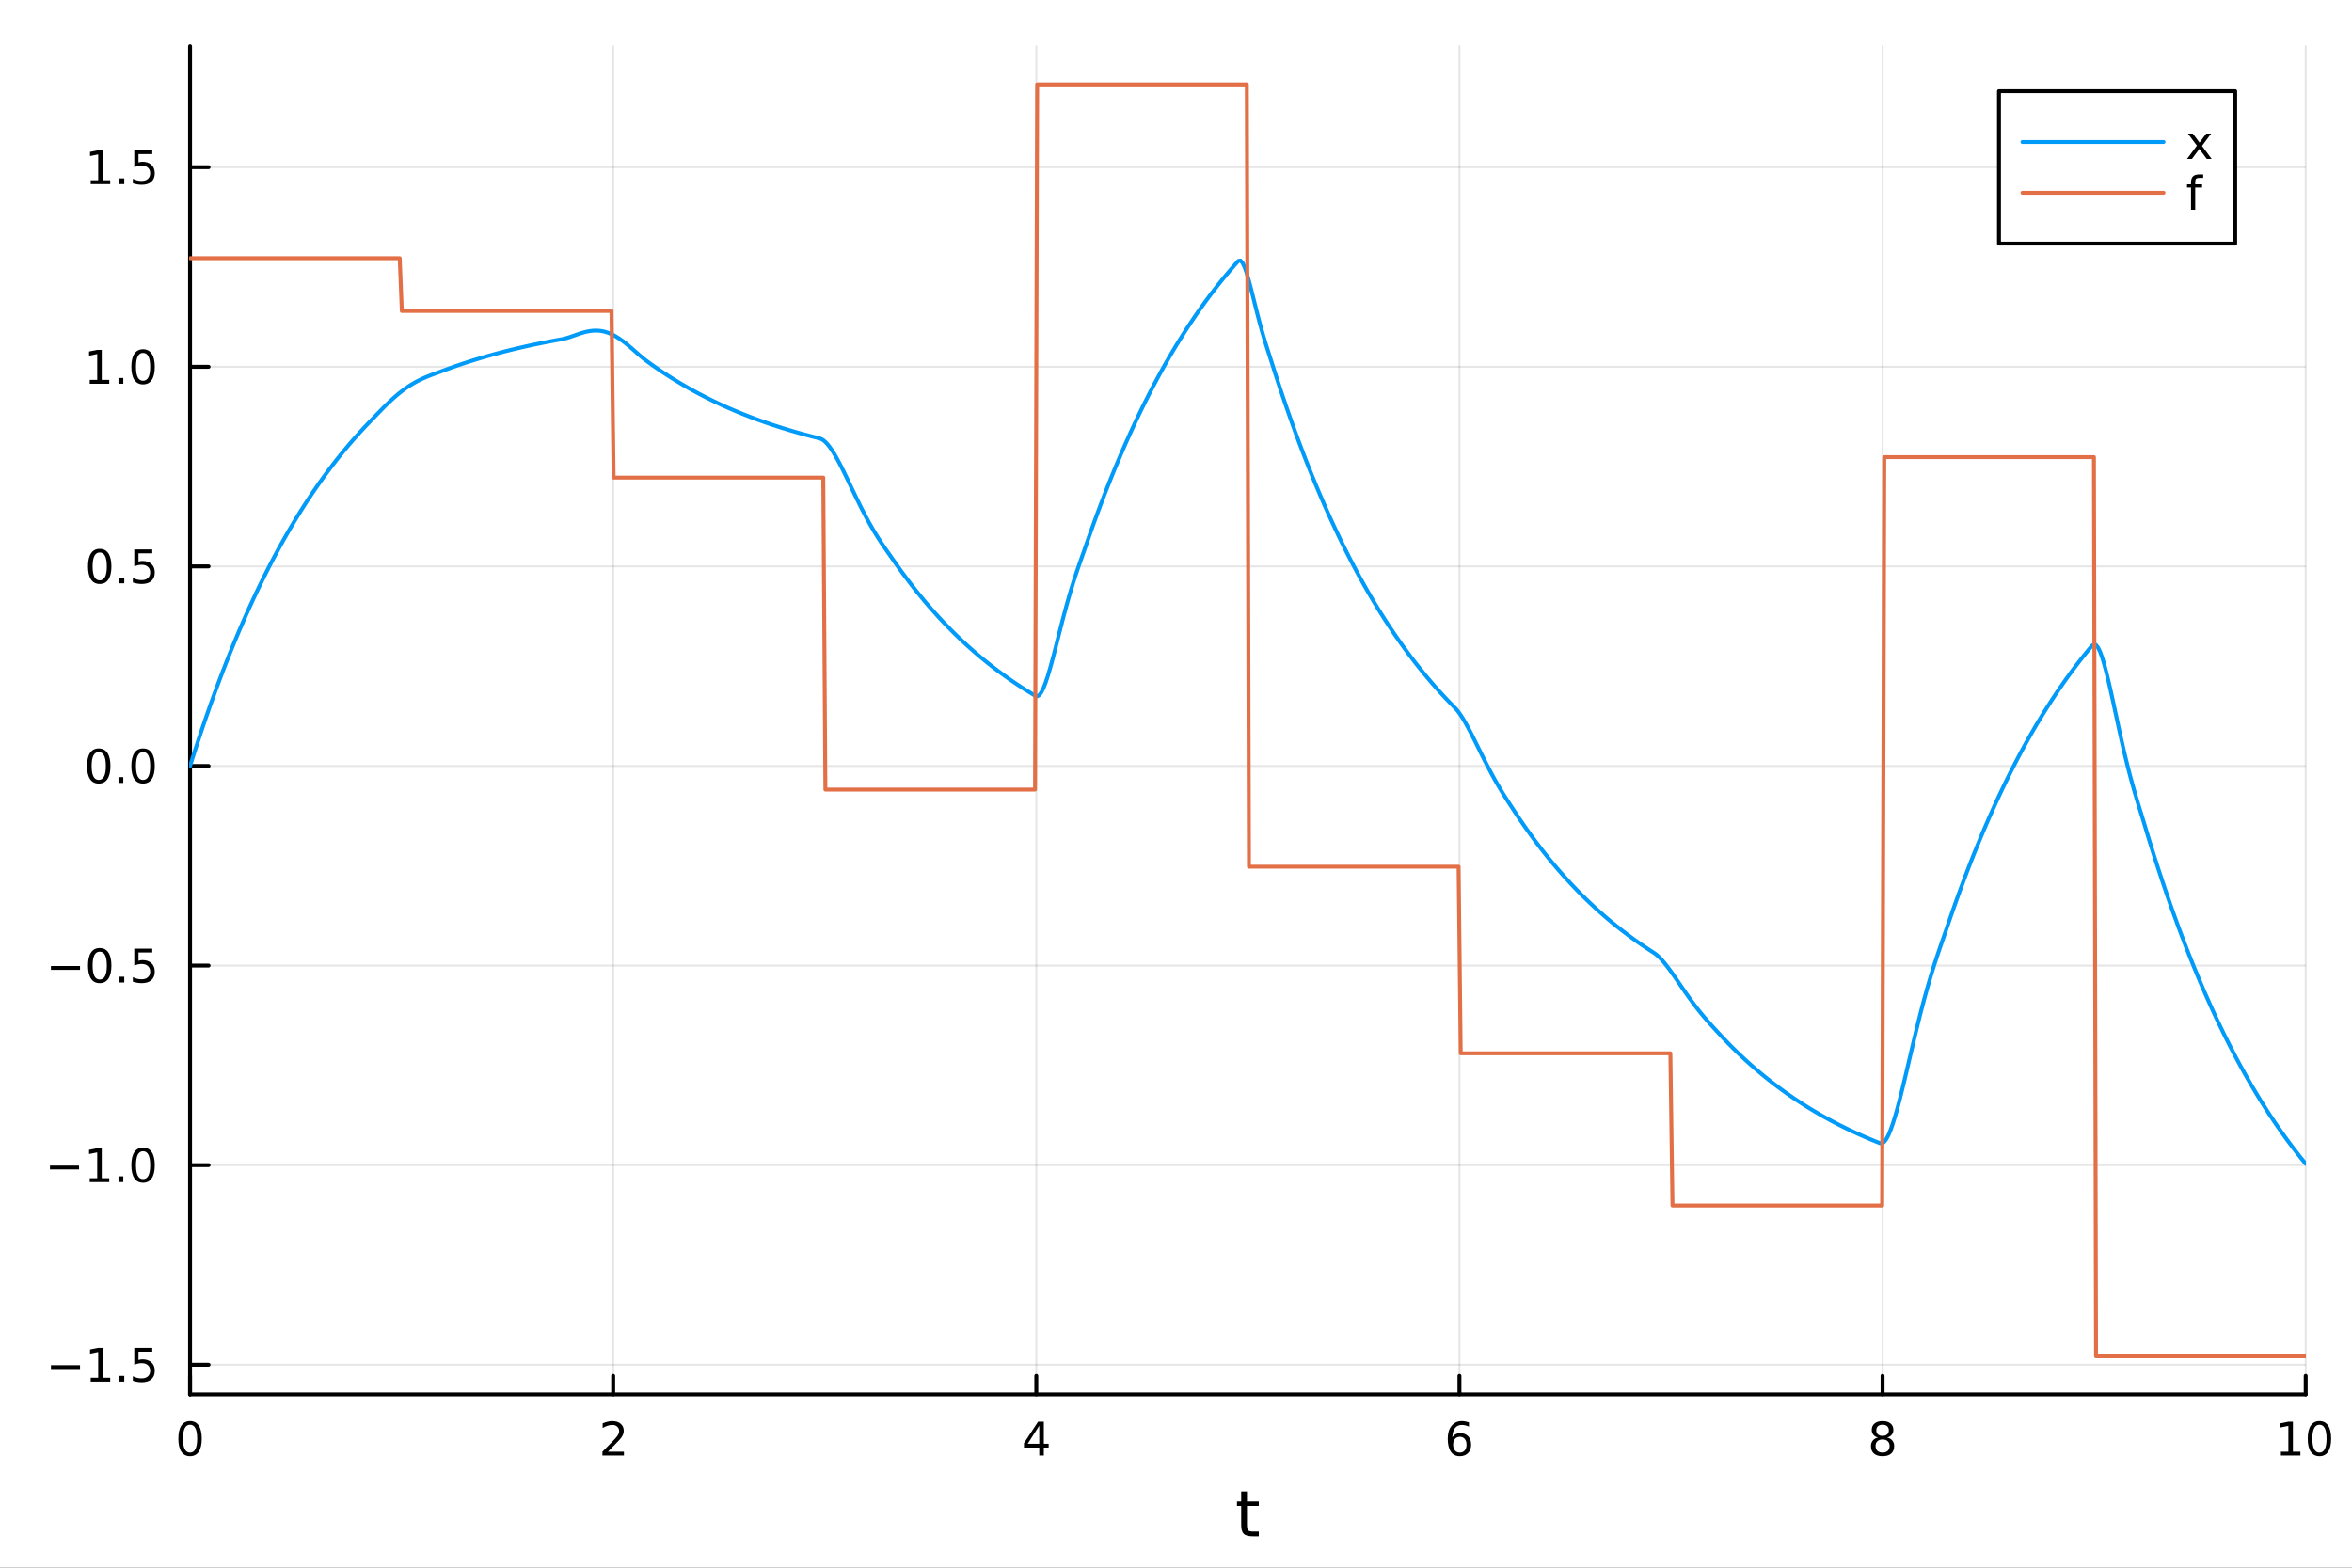 <?xml version="1.0" encoding="utf-8"?>
<svg xmlns="http://www.w3.org/2000/svg" xmlns:xlink="http://www.w3.org/1999/xlink" width="600" height="400" viewBox="0 0 2400 1600">
<rect x="0" y="0" width="2400" height="1600" fill="#333333" stroke="none"/>
<defs>
  <clipPath id="clip340">
    <rect x="0" y="0" width="2400" height="1600"/>
  </clipPath>
</defs>
<path clip-path="url(#clip340)" d="M0 1600 L2400 1600 L2400 0 L0 0  Z" fill="#ffffff" fill-rule="evenodd" fill-opacity="1"/>
<defs>
  <clipPath id="clip341">
    <rect x="480" y="0" width="1681" height="1600"/>
  </clipPath>
</defs>
<path clip-path="url(#clip340)" d="M193.936 1423.18 L2352.76 1423.18 L2352.76 47.244 L193.936 47.244  Z" fill="#ffffff" fill-rule="evenodd" fill-opacity="1"/>
<defs>
  <clipPath id="clip342">
    <rect x="193" y="47" width="2160" height="1377"/>
  </clipPath>
</defs>
<polyline clip-path="url(#clip342)" style="stroke:#000000; stroke-linecap:round; stroke-linejoin:round; stroke-width:2; stroke-opacity:0.1; fill:none" points="193.936,1423.18 193.936,47.244 "/>
<polyline clip-path="url(#clip342)" style="stroke:#000000; stroke-linecap:round; stroke-linejoin:round; stroke-width:2; stroke-opacity:0.1; fill:none" points="625.7,1423.18 625.7,47.244 "/>
<polyline clip-path="url(#clip342)" style="stroke:#000000; stroke-linecap:round; stroke-linejoin:round; stroke-width:2; stroke-opacity:0.1; fill:none" points="1057.46,1423.18 1057.46,47.244 "/>
<polyline clip-path="url(#clip342)" style="stroke:#000000; stroke-linecap:round; stroke-linejoin:round; stroke-width:2; stroke-opacity:0.1; fill:none" points="1489.23,1423.18 1489.23,47.244 "/>
<polyline clip-path="url(#clip342)" style="stroke:#000000; stroke-linecap:round; stroke-linejoin:round; stroke-width:2; stroke-opacity:0.1; fill:none" points="1920.99,1423.18 1920.99,47.244 "/>
<polyline clip-path="url(#clip342)" style="stroke:#000000; stroke-linecap:round; stroke-linejoin:round; stroke-width:2; stroke-opacity:0.1; fill:none" points="2352.76,1423.18 2352.76,47.244 "/>
<polyline clip-path="url(#clip342)" style="stroke:#000000; stroke-linecap:round; stroke-linejoin:round; stroke-width:2; stroke-opacity:0.1; fill:none" points="193.936,1392.87 2352.76,1392.87 "/>
<polyline clip-path="url(#clip342)" style="stroke:#000000; stroke-linecap:round; stroke-linejoin:round; stroke-width:2; stroke-opacity:0.1; fill:none" points="193.936,1189.17 2352.76,1189.17 "/>
<polyline clip-path="url(#clip342)" style="stroke:#000000; stroke-linecap:round; stroke-linejoin:round; stroke-width:2; stroke-opacity:0.1; fill:none" points="193.936,985.468 2352.76,985.468 "/>
<polyline clip-path="url(#clip342)" style="stroke:#000000; stroke-linecap:round; stroke-linejoin:round; stroke-width:2; stroke-opacity:0.1; fill:none" points="193.936,781.769 2352.76,781.769 "/>
<polyline clip-path="url(#clip342)" style="stroke:#000000; stroke-linecap:round; stroke-linejoin:round; stroke-width:2; stroke-opacity:0.1; fill:none" points="193.936,578.07 2352.76,578.07 "/>
<polyline clip-path="url(#clip342)" style="stroke:#000000; stroke-linecap:round; stroke-linejoin:round; stroke-width:2; stroke-opacity:0.1; fill:none" points="193.936,374.371 2352.76,374.371 "/>
<polyline clip-path="url(#clip342)" style="stroke:#000000; stroke-linecap:round; stroke-linejoin:round; stroke-width:2; stroke-opacity:0.1; fill:none" points="193.936,170.672 2352.76,170.672 "/>
<polyline clip-path="url(#clip340)" style="stroke:#000000; stroke-linecap:round; stroke-linejoin:round; stroke-width:4; stroke-opacity:1; fill:none" points="193.936,1423.18 2352.76,1423.18 "/>
<polyline clip-path="url(#clip340)" style="stroke:#000000; stroke-linecap:round; stroke-linejoin:round; stroke-width:4; stroke-opacity:1; fill:none" points="193.936,1423.18 193.936,1404.28 "/>
<polyline clip-path="url(#clip340)" style="stroke:#000000; stroke-linecap:round; stroke-linejoin:round; stroke-width:4; stroke-opacity:1; fill:none" points="625.7,1423.18 625.7,1404.28 "/>
<polyline clip-path="url(#clip340)" style="stroke:#000000; stroke-linecap:round; stroke-linejoin:round; stroke-width:4; stroke-opacity:1; fill:none" points="1057.46,1423.18 1057.46,1404.28 "/>
<polyline clip-path="url(#clip340)" style="stroke:#000000; stroke-linecap:round; stroke-linejoin:round; stroke-width:4; stroke-opacity:1; fill:none" points="1489.23,1423.18 1489.23,1404.28 "/>
<polyline clip-path="url(#clip340)" style="stroke:#000000; stroke-linecap:round; stroke-linejoin:round; stroke-width:4; stroke-opacity:1; fill:none" points="1920.99,1423.18 1920.99,1404.28 "/>
<polyline clip-path="url(#clip340)" style="stroke:#000000; stroke-linecap:round; stroke-linejoin:round; stroke-width:4; stroke-opacity:1; fill:none" points="2352.76,1423.18 2352.76,1404.28 "/>
<path clip-path="url(#clip340)" d="M193.936 1454.1 Q190.325 1454.1 188.496 1457.66 Q186.691 1461.2 186.691 1468.33 Q186.691 1475.44 188.496 1479.01 Q190.325 1482.55 193.936 1482.55 Q197.57 1482.55 199.376 1479.01 Q201.204 1475.44 201.204 1468.33 Q201.204 1461.2 199.376 1457.66 Q197.57 1454.1 193.936 1454.1 M193.936 1450.39 Q199.746 1450.39 202.802 1455 Q205.88 1459.58 205.88 1468.33 Q205.88 1477.06 202.802 1481.67 Q199.746 1486.25 193.936 1486.25 Q188.126 1486.25 185.047 1481.67 Q181.992 1477.06 181.992 1468.33 Q181.992 1459.58 185.047 1455 Q188.126 1450.39 193.936 1450.39 Z" fill="#000000" fill-rule="nonzero" fill-opacity="1" /><path clip-path="url(#clip340)" d="M620.353 1481.64 L636.672 1481.64 L636.672 1485.58 L614.728 1485.58 L614.728 1481.64 Q617.39 1478.89 621.973 1474.26 Q626.58 1469.61 627.76 1468.27 Q630.006 1465.74 630.885 1464.01 Q631.788 1462.25 631.788 1460.56 Q631.788 1457.8 629.843 1456.07 Q627.922 1454.33 624.82 1454.33 Q622.621 1454.33 620.168 1455.09 Q617.737 1455.86 614.959 1457.41 L614.959 1452.69 Q617.783 1451.55 620.237 1450.97 Q622.691 1450.39 624.728 1450.39 Q630.098 1450.39 633.293 1453.08 Q636.487 1455.77 636.487 1460.26 Q636.487 1462.39 635.677 1464.31 Q634.89 1466.2 632.783 1468.8 Q632.205 1469.47 629.103 1472.69 Q626.001 1475.88 620.353 1481.64 Z" fill="#000000" fill-rule="nonzero" fill-opacity="1" /><path clip-path="url(#clip340)" d="M1060.47 1455.09 L1048.67 1473.54 L1060.47 1473.54 L1060.47 1455.09 M1059.25 1451.02 L1065.13 1451.02 L1065.13 1473.54 L1070.06 1473.54 L1070.06 1477.43 L1065.13 1477.43 L1065.13 1485.58 L1060.47 1485.58 L1060.47 1477.43 L1044.87 1477.43 L1044.87 1472.92 L1059.25 1451.02 Z" fill="#000000" fill-rule="nonzero" fill-opacity="1" /><path clip-path="url(#clip340)" d="M1489.63 1466.44 Q1486.48 1466.44 1484.63 1468.59 Q1482.8 1470.74 1482.8 1474.49 Q1482.8 1478.22 1484.63 1480.39 Q1486.48 1482.55 1489.63 1482.55 Q1492.78 1482.55 1494.61 1480.39 Q1496.46 1478.22 1496.46 1474.49 Q1496.46 1470.74 1494.61 1468.59 Q1492.78 1466.44 1489.63 1466.44 M1498.92 1451.78 L1498.92 1456.04 Q1497.16 1455.21 1495.35 1454.77 Q1493.57 1454.33 1491.81 1454.33 Q1487.18 1454.33 1484.73 1457.45 Q1482.3 1460.58 1481.95 1466.9 Q1483.31 1464.89 1485.37 1463.82 Q1487.43 1462.73 1489.91 1462.73 Q1495.12 1462.73 1498.13 1465.9 Q1501.16 1469.05 1501.16 1474.49 Q1501.16 1479.82 1498.01 1483.03 Q1494.86 1486.25 1489.63 1486.25 Q1483.64 1486.25 1480.47 1481.67 Q1477.3 1477.06 1477.3 1468.33 Q1477.3 1460.14 1481.18 1455.28 Q1485.07 1450.39 1491.62 1450.39 Q1493.38 1450.39 1495.17 1450.74 Q1496.97 1451.09 1498.92 1451.78 Z" fill="#000000" fill-rule="nonzero" fill-opacity="1" /><path clip-path="url(#clip340)" d="M1920.99 1469.17 Q1917.66 1469.17 1915.74 1470.95 Q1913.84 1472.73 1913.84 1475.86 Q1913.84 1478.98 1915.74 1480.77 Q1917.66 1482.55 1920.99 1482.55 Q1924.33 1482.55 1926.25 1480.77 Q1928.17 1478.96 1928.17 1475.86 Q1928.17 1472.73 1926.25 1470.95 Q1924.35 1469.17 1920.99 1469.17 M1916.32 1467.18 Q1913.31 1466.44 1911.62 1464.38 Q1909.95 1462.32 1909.95 1459.35 Q1909.95 1455.21 1912.89 1452.8 Q1915.85 1450.39 1920.99 1450.39 Q1926.15 1450.39 1929.09 1452.8 Q1932.03 1455.21 1932.03 1459.35 Q1932.03 1462.32 1930.34 1464.38 Q1928.68 1466.44 1925.69 1467.18 Q1929.07 1467.96 1930.95 1470.26 Q1932.84 1472.55 1932.84 1475.86 Q1932.84 1480.88 1929.77 1483.57 Q1926.71 1486.25 1920.99 1486.25 Q1915.27 1486.25 1912.2 1483.57 Q1909.14 1480.88 1909.14 1475.86 Q1909.14 1472.55 1911.04 1470.26 Q1912.94 1467.96 1916.32 1467.18 M1914.6 1459.79 Q1914.6 1462.48 1916.27 1463.98 Q1917.96 1465.49 1920.99 1465.49 Q1924 1465.49 1925.69 1463.98 Q1927.4 1462.48 1927.4 1459.79 Q1927.4 1457.11 1925.69 1455.6 Q1924 1454.1 1920.99 1454.1 Q1917.96 1454.1 1916.27 1455.6 Q1914.6 1457.11 1914.6 1459.79 Z" fill="#000000" fill-rule="nonzero" fill-opacity="1" /><path clip-path="url(#clip340)" d="M2327.44 1481.64 L2335.08 1481.64 L2335.08 1455.28 L2326.77 1456.95 L2326.77 1452.69 L2335.04 1451.02 L2339.71 1451.02 L2339.71 1481.64 L2347.35 1481.64 L2347.35 1485.58 L2327.44 1485.58 L2327.44 1481.64 Z" fill="#000000" fill-rule="nonzero" fill-opacity="1" /><path clip-path="url(#clip340)" d="M2366.8 1454.1 Q2363.18 1454.1 2361.36 1457.66 Q2359.55 1461.2 2359.55 1468.33 Q2359.55 1475.44 2361.36 1479.01 Q2363.18 1482.55 2366.8 1482.55 Q2370.43 1482.55 2372.23 1479.01 Q2374.06 1475.44 2374.06 1468.33 Q2374.06 1461.2 2372.23 1457.66 Q2370.43 1454.1 2366.8 1454.1 M2366.8 1450.39 Q2372.61 1450.39 2375.66 1455 Q2378.74 1459.58 2378.74 1468.33 Q2378.74 1477.06 2375.66 1481.67 Q2372.61 1486.25 2366.8 1486.25 Q2360.99 1486.25 2357.91 1481.67 Q2354.85 1477.06 2354.85 1468.33 Q2354.85 1459.58 2357.91 1455 Q2360.99 1450.39 2366.8 1450.39 Z" fill="#000000" fill-rule="nonzero" fill-opacity="1" /><path clip-path="url(#clip340)" d="M1272.41 1522.27 L1272.41 1532.4 L1284.47 1532.4 L1284.47 1536.95 L1272.41 1536.95 L1272.41 1556.3 Q1272.41 1560.66 1273.58 1561.9 Q1274.79 1563.14 1278.45 1563.14 L1284.47 1563.14 L1284.47 1568.04 L1278.45 1568.04 Q1271.67 1568.04 1269.1 1565.53 Q1266.52 1562.98 1266.52 1556.3 L1266.52 1536.95 L1262.22 1536.95 L1262.22 1532.4 L1266.52 1532.4 L1266.52 1522.27 L1272.41 1522.27 Z" fill="#000000" fill-rule="nonzero" fill-opacity="1" /><polyline clip-path="url(#clip340)" style="stroke:#000000; stroke-linecap:round; stroke-linejoin:round; stroke-width:4; stroke-opacity:1; fill:none" points="193.936,1423.18 193.936,47.244 "/>
<polyline clip-path="url(#clip340)" style="stroke:#000000; stroke-linecap:round; stroke-linejoin:round; stroke-width:4; stroke-opacity:1; fill:none" points="193.936,1392.87 212.834,1392.87 "/>
<polyline clip-path="url(#clip340)" style="stroke:#000000; stroke-linecap:round; stroke-linejoin:round; stroke-width:4; stroke-opacity:1; fill:none" points="193.936,1189.17 212.834,1189.17 "/>
<polyline clip-path="url(#clip340)" style="stroke:#000000; stroke-linecap:round; stroke-linejoin:round; stroke-width:4; stroke-opacity:1; fill:none" points="193.936,985.468 212.834,985.468 "/>
<polyline clip-path="url(#clip340)" style="stroke:#000000; stroke-linecap:round; stroke-linejoin:round; stroke-width:4; stroke-opacity:1; fill:none" points="193.936,781.769 212.834,781.769 "/>
<polyline clip-path="url(#clip340)" style="stroke:#000000; stroke-linecap:round; stroke-linejoin:round; stroke-width:4; stroke-opacity:1; fill:none" points="193.936,578.07 212.834,578.07 "/>
<polyline clip-path="url(#clip340)" style="stroke:#000000; stroke-linecap:round; stroke-linejoin:round; stroke-width:4; stroke-opacity:1; fill:none" points="193.936,374.371 212.834,374.371 "/>
<polyline clip-path="url(#clip340)" style="stroke:#000000; stroke-linecap:round; stroke-linejoin:round; stroke-width:4; stroke-opacity:1; fill:none" points="193.936,170.672 212.834,170.672 "/>
<path clip-path="url(#clip340)" d="M51.987 1393.32 L81.663 1393.32 L81.663 1397.25 L51.987 1397.25 L51.987 1393.32 Z" fill="#000000" fill-rule="nonzero" fill-opacity="1" /><path clip-path="url(#clip340)" d="M92.566 1406.21 L100.205 1406.21 L100.205 1379.84 L91.895 1381.51 L91.895 1377.25 L100.159 1375.59 L104.834 1375.59 L104.834 1406.21 L112.473 1406.21 L112.473 1410.15 L92.566 1410.15 L92.566 1406.21 Z" fill="#000000" fill-rule="nonzero" fill-opacity="1" /><path clip-path="url(#clip340)" d="M121.918 1404.27 L126.802 1404.27 L126.802 1410.15 L121.918 1410.15 L121.918 1404.27 Z" fill="#000000" fill-rule="nonzero" fill-opacity="1" /><path clip-path="url(#clip340)" d="M137.033 1375.59 L155.39 1375.59 L155.39 1379.52 L141.316 1379.52 L141.316 1387.99 Q142.334 1387.65 143.353 1387.48 Q144.371 1387.3 145.39 1387.3 Q151.177 1387.3 154.556 1390.47 Q157.936 1393.64 157.936 1399.06 Q157.936 1404.64 154.464 1407.74 Q150.992 1410.82 144.672 1410.82 Q142.496 1410.82 140.228 1410.45 Q137.982 1410.08 135.575 1409.34 L135.575 1404.64 Q137.658 1405.77 139.881 1406.33 Q142.103 1406.88 144.58 1406.88 Q148.584 1406.88 150.922 1404.78 Q153.26 1402.67 153.26 1399.06 Q153.26 1395.45 150.922 1393.34 Q148.584 1391.23 144.58 1391.23 Q142.705 1391.23 140.83 1391.65 Q138.978 1392.07 137.033 1392.95 L137.033 1375.59 Z" fill="#000000" fill-rule="nonzero" fill-opacity="1" /><path clip-path="url(#clip340)" d="M50.992 1189.62 L80.668 1189.62 L80.668 1193.55 L50.992 1193.55 L50.992 1189.62 Z" fill="#000000" fill-rule="nonzero" fill-opacity="1" /><path clip-path="url(#clip340)" d="M91.571 1202.51 L99.21 1202.51 L99.21 1176.15 L90.899 1177.81 L90.899 1173.55 L99.163 1171.89 L103.839 1171.89 L103.839 1202.51 L111.478 1202.51 L111.478 1206.45 L91.571 1206.45 L91.571 1202.51 Z" fill="#000000" fill-rule="nonzero" fill-opacity="1" /><path clip-path="url(#clip340)" d="M120.922 1200.57 L125.807 1200.57 L125.807 1206.45 L120.922 1206.45 L120.922 1200.57 Z" fill="#000000" fill-rule="nonzero" fill-opacity="1" /><path clip-path="url(#clip340)" d="M145.992 1174.97 Q142.381 1174.97 140.552 1178.53 Q138.746 1182.07 138.746 1189.2 Q138.746 1196.31 140.552 1199.87 Q142.381 1203.41 145.992 1203.41 Q149.626 1203.41 151.431 1199.87 Q153.26 1196.31 153.26 1189.2 Q153.26 1182.07 151.431 1178.53 Q149.626 1174.97 145.992 1174.97 M145.992 1171.26 Q151.802 1171.26 154.857 1175.87 Q157.936 1180.45 157.936 1189.2 Q157.936 1197.93 154.857 1202.53 Q151.802 1207.12 145.992 1207.12 Q140.181 1207.12 137.103 1202.53 Q134.047 1197.93 134.047 1189.2 Q134.047 1180.45 137.103 1175.87 Q140.181 1171.26 145.992 1171.26 Z" fill="#000000" fill-rule="nonzero" fill-opacity="1" /><path clip-path="url(#clip340)" d="M51.987 985.919 L81.663 985.919 L81.663 989.854 L51.987 989.854 L51.987 985.919 Z" fill="#000000" fill-rule="nonzero" fill-opacity="1" /><path clip-path="url(#clip340)" d="M101.756 971.267 Q98.145 971.267 96.316 974.831 Q94.51 978.373 94.51 985.503 Q94.51 992.609 96.316 996.174 Q98.145 999.716 101.756 999.716 Q105.39 999.716 107.196 996.174 Q109.024 992.609 109.024 985.503 Q109.024 978.373 107.196 974.831 Q105.39 971.267 101.756 971.267 M101.756 967.563 Q107.566 967.563 110.621 972.169 Q113.7 976.753 113.7 985.503 Q113.7 994.229 110.621 998.836 Q107.566 1003.42 101.756 1003.42 Q95.946 1003.42 92.867 998.836 Q89.811 994.229 89.811 985.503 Q89.811 976.753 92.867 972.169 Q95.946 967.563 101.756 967.563 Z" fill="#000000" fill-rule="nonzero" fill-opacity="1" /><path clip-path="url(#clip340)" d="M121.918 996.868 L126.802 996.868 L126.802 1002.75 L121.918 1002.75 L121.918 996.868 Z" fill="#000000" fill-rule="nonzero" fill-opacity="1" /><path clip-path="url(#clip340)" d="M137.033 968.188 L155.39 968.188 L155.39 972.123 L141.316 972.123 L141.316 980.595 Q142.334 980.248 143.353 980.086 Q144.371 979.901 145.39 979.901 Q151.177 979.901 154.556 983.072 Q157.936 986.243 157.936 991.66 Q157.936 997.239 154.464 1000.34 Q150.992 1003.42 144.672 1003.42 Q142.496 1003.42 140.228 1003.05 Q137.982 1002.68 135.575 1001.94 L135.575 997.239 Q137.658 998.373 139.881 998.929 Q142.103 999.484 144.58 999.484 Q148.584 999.484 150.922 997.378 Q153.26 995.271 153.26 991.66 Q153.26 988.049 150.922 985.942 Q148.584 983.836 144.58 983.836 Q142.705 983.836 140.83 984.253 Q138.978 984.669 137.033 985.549 L137.033 968.188 Z" fill="#000000" fill-rule="nonzero" fill-opacity="1" /><path clip-path="url(#clip340)" d="M100.76 767.568 Q97.149 767.568 95.321 771.133 Q93.515 774.674 93.515 781.804 Q93.515 788.91 95.321 792.475 Q97.149 796.017 100.76 796.017 Q104.395 796.017 106.2 792.475 Q108.029 788.91 108.029 781.804 Q108.029 774.674 106.2 771.133 Q104.395 767.568 100.76 767.568 M100.76 763.864 Q106.571 763.864 109.626 768.47 Q112.705 773.054 112.705 781.804 Q112.705 790.531 109.626 795.137 Q106.571 799.72 100.76 799.72 Q94.95 799.72 91.871 795.137 Q88.816 790.531 88.816 781.804 Q88.816 773.054 91.871 768.47 Q94.95 763.864 100.76 763.864 Z" fill="#000000" fill-rule="nonzero" fill-opacity="1" /><path clip-path="url(#clip340)" d="M120.922 793.169 L125.807 793.169 L125.807 799.049 L120.922 799.049 L120.922 793.169 Z" fill="#000000" fill-rule="nonzero" fill-opacity="1" /><path clip-path="url(#clip340)" d="M145.992 767.568 Q142.381 767.568 140.552 771.133 Q138.746 774.674 138.746 781.804 Q138.746 788.91 140.552 792.475 Q142.381 796.017 145.992 796.017 Q149.626 796.017 151.431 792.475 Q153.26 788.91 153.26 781.804 Q153.26 774.674 151.431 771.133 Q149.626 767.568 145.992 767.568 M145.992 763.864 Q151.802 763.864 154.857 768.47 Q157.936 773.054 157.936 781.804 Q157.936 790.531 154.857 795.137 Q151.802 799.72 145.992 799.72 Q140.181 799.72 137.103 795.137 Q134.047 790.531 134.047 781.804 Q134.047 773.054 137.103 768.47 Q140.181 763.864 145.992 763.864 Z" fill="#000000" fill-rule="nonzero" fill-opacity="1" /><path clip-path="url(#clip340)" d="M101.756 563.869 Q98.145 563.869 96.316 567.434 Q94.51 570.975 94.51 578.105 Q94.51 585.211 96.316 588.776 Q98.145 592.318 101.756 592.318 Q105.39 592.318 107.196 588.776 Q109.024 585.211 109.024 578.105 Q109.024 570.975 107.196 567.434 Q105.39 563.869 101.756 563.869 M101.756 560.165 Q107.566 560.165 110.621 564.772 Q113.7 569.355 113.7 578.105 Q113.7 586.832 110.621 591.438 Q107.566 596.021 101.756 596.021 Q95.946 596.021 92.867 591.438 Q89.811 586.832 89.811 578.105 Q89.811 569.355 92.867 564.772 Q95.946 560.165 101.756 560.165 Z" fill="#000000" fill-rule="nonzero" fill-opacity="1" /><path clip-path="url(#clip340)" d="M121.918 589.471 L126.802 589.471 L126.802 595.35 L121.918 595.35 L121.918 589.471 Z" fill="#000000" fill-rule="nonzero" fill-opacity="1" /><path clip-path="url(#clip340)" d="M137.033 560.79 L155.39 560.79 L155.39 564.725 L141.316 564.725 L141.316 573.197 Q142.334 572.85 143.353 572.688 Q144.371 572.503 145.39 572.503 Q151.177 572.503 154.556 575.674 Q157.936 578.846 157.936 584.262 Q157.936 589.841 154.464 592.943 Q150.992 596.021 144.672 596.021 Q142.496 596.021 140.228 595.651 Q137.982 595.281 135.575 594.54 L135.575 589.841 Q137.658 590.975 139.881 591.531 Q142.103 592.086 144.58 592.086 Q148.584 592.086 150.922 589.98 Q153.26 587.873 153.26 584.262 Q153.26 580.651 150.922 578.545 Q148.584 576.438 144.58 576.438 Q142.705 576.438 140.83 576.855 Q138.978 577.272 137.033 578.151 L137.033 560.79 Z" fill="#000000" fill-rule="nonzero" fill-opacity="1" /><path clip-path="url(#clip340)" d="M91.571 387.716 L99.21 387.716 L99.21 361.35 L90.899 363.017 L90.899 358.758 L99.163 357.091 L103.839 357.091 L103.839 387.716 L111.478 387.716 L111.478 391.651 L91.571 391.651 L91.571 387.716 Z" fill="#000000" fill-rule="nonzero" fill-opacity="1" /><path clip-path="url(#clip340)" d="M120.922 385.772 L125.807 385.772 L125.807 391.651 L120.922 391.651 L120.922 385.772 Z" fill="#000000" fill-rule="nonzero" fill-opacity="1" /><path clip-path="url(#clip340)" d="M145.992 360.17 Q142.381 360.17 140.552 363.735 Q138.746 367.276 138.746 374.406 Q138.746 381.512 140.552 385.077 Q142.381 388.619 145.992 388.619 Q149.626 388.619 151.431 385.077 Q153.26 381.512 153.26 374.406 Q153.26 367.276 151.431 363.735 Q149.626 360.17 145.992 360.17 M145.992 356.466 Q151.802 356.466 154.857 361.073 Q157.936 365.656 157.936 374.406 Q157.936 383.133 154.857 387.739 Q151.802 392.323 145.992 392.323 Q140.181 392.323 137.103 387.739 Q134.047 383.133 134.047 374.406 Q134.047 365.656 137.103 361.073 Q140.181 356.466 145.992 356.466 Z" fill="#000000" fill-rule="nonzero" fill-opacity="1" /><path clip-path="url(#clip340)" d="M92.566 184.017 L100.205 184.017 L100.205 157.652 L91.895 159.318 L91.895 155.059 L100.159 153.392 L104.834 153.392 L104.834 184.017 L112.473 184.017 L112.473 187.952 L92.566 187.952 L92.566 184.017 Z" fill="#000000" fill-rule="nonzero" fill-opacity="1" /><path clip-path="url(#clip340)" d="M121.918 182.073 L126.802 182.073 L126.802 187.952 L121.918 187.952 L121.918 182.073 Z" fill="#000000" fill-rule="nonzero" fill-opacity="1" /><path clip-path="url(#clip340)" d="M137.033 153.392 L155.39 153.392 L155.39 157.327 L141.316 157.327 L141.316 165.8 Q142.334 165.452 143.353 165.29 Q144.371 165.105 145.39 165.105 Q151.177 165.105 154.556 168.277 Q157.936 171.448 157.936 176.864 Q157.936 182.443 154.464 185.545 Q150.992 188.624 144.672 188.624 Q142.496 188.624 140.228 188.253 Q137.982 187.883 135.575 187.142 L135.575 182.443 Q137.658 183.577 139.881 184.133 Q142.103 184.688 144.58 184.688 Q148.584 184.688 150.922 182.582 Q153.26 180.476 153.26 176.864 Q153.26 173.253 150.922 171.147 Q148.584 169.04 144.58 169.04 Q142.705 169.04 140.83 169.457 Q138.978 169.874 137.033 170.753 L137.033 153.392 Z" fill="#000000" fill-rule="nonzero" fill-opacity="1" /><polyline clip-path="url(#clip342)" style="stroke:#009af9; stroke-linecap:round; stroke-linejoin:round; stroke-width:4; stroke-opacity:1; fill:none" points="193.936,781.769 196.097,774.898 198.258,768.118 200.419,761.428 202.58,754.827 204.741,748.313 206.902,741.886 209.063,735.544 211.224,729.286 213.385,723.11 215.546,717.017 217.707,711.005 219.868,705.072 222.029,699.218 224.19,693.441 226.351,687.742 228.512,682.117 230.673,676.567 232.834,671.091 234.995,665.688 237.156,660.356 239.317,655.094 241.478,649.903 243.639,644.78 245.8,639.726 247.961,634.738 250.122,629.816 252.282,624.96 254.443,620.168 256.604,615.439 258.765,610.774 260.926,606.17 263.087,601.627 265.248,597.144 267.409,592.721 269.57,588.357 271.731,584.05 273.892,579.8 276.053,575.607 278.214,571.469 280.375,567.387 282.536,563.358 284.697,559.383 286.858,555.46 289.019,551.589 291.18,547.77 293.341,544.002 295.502,540.283 297.663,536.614 299.824,532.993 301.985,529.42 304.146,525.895 306.307,522.417 308.468,518.984 310.629,515.597 312.79,512.255 314.951,508.957 317.112,505.703 319.273,502.493 321.434,499.324 323.595,496.198 325.756,493.113 327.917,490.069 330.078,487.065 332.239,484.102 334.4,481.177 336.561,478.291 338.722,475.444 340.883,472.634 343.044,469.862 345.205,467.126 347.366,464.427 349.527,461.763 351.688,459.135 353.849,456.541 356.01,453.982 358.171,451.457 360.332,448.966 362.493,446.507 364.653,444.081 366.814,441.687 368.975,439.325 371.136,436.994 373.297,434.694 375.458,432.425 377.619,430.186 379.78,427.954 381.941,425.71 384.102,423.463 386.263,421.223 388.424,419 390.585,416.802 392.746,414.638 394.907,412.514 397.068,410.436 399.229,408.412 401.39,406.445 403.551,404.541 405.712,402.703 407.873,400.933 410.034,399.236 412.195,397.612 414.356,396.061 416.517,394.586 418.678,393.184 420.839,391.856 423,390.599 425.161,389.411 427.322,388.288 429.483,387.228 431.644,386.224 433.805,385.273 435.966,384.368 438.127,383.503 440.288,382.67 442.449,381.862 444.61,381.069 446.771,380.282 448.932,379.492 451.093,378.687 453.254,377.874 455.415,377.072 457.576,376.28 459.737,375.499 461.898,374.729 464.059,373.968 466.22,373.218 468.381,372.477 470.542,371.747 472.703,371.026 474.864,370.315 477.024,369.613 479.185,368.92 481.346,368.237 483.507,367.562 485.668,366.897 487.829,366.24 489.99,365.592 492.151,364.953 494.312,364.322 496.473,363.7 498.634,363.085 500.795,362.479 502.956,361.881 505.117,361.291 507.278,360.709 509.439,360.134 511.6,359.567 513.761,359.008 515.922,358.456 518.083,357.911 520.244,357.373 522.405,356.843 524.566,356.32 526.727,355.803 528.888,355.294 531.049,354.791 533.21,354.295 535.371,353.805 537.532,353.322 539.693,352.846 541.854,352.375 544.015,351.911 546.176,351.453 548.337,351.002 550.498,350.556 552.659,350.116 554.82,349.682 556.981,349.253 559.142,348.831 561.303,348.414 563.464,348.002 565.625,347.596 567.786,347.195 569.947,346.8 572.108,346.41 574.269,346.009 576.43,345.503 578.591,344.9 580.752,344.223 582.913,343.495 585.074,342.738 587.235,341.974 589.396,341.22 591.556,340.494 593.717,339.814 595.878,339.194 598.039,338.647 600.2,338.187 602.361,337.825 604.522,337.57 606.683,337.431 608.844,337.414 611.005,337.527 613.166,337.772 615.327,338.154 617.488,338.674 619.649,339.332 621.81,340.128 623.971,341.06 626.132,342.124 628.293,343.315 630.454,344.626 632.615,346.052 634.776,347.581 636.937,349.206 639.098,350.913 641.259,352.69 643.42,354.523 645.581,356.397 647.742,358.294 649.903,360.196 652.064,362.085 654.225,363.938 656.386,365.734 658.547,367.45 660.708,369.064 662.869,370.634 665.03,372.182 667.191,373.71 669.352,375.218 671.513,376.706 673.674,378.174 675.835,379.623 677.996,381.052 680.157,382.463 682.318,383.855 684.479,385.228 686.64,386.583 688.801,387.92 690.962,389.24 693.123,390.542 695.284,391.826 697.445,393.094 699.606,394.345 701.767,395.579 703.927,396.797 706.088,397.999 708.249,399.185 710.41,400.355 712.571,401.51 714.732,402.65 716.893,403.775 719.054,404.885 721.215,405.98 723.376,407.061 725.537,408.127 727.698,409.18 729.859,410.218 732.02,411.243 734.181,412.254 736.342,413.252 738.503,414.236 740.664,415.207 742.825,416.166 744.986,417.112 747.147,418.045 749.308,418.965 751.469,419.874 753.63,420.77 755.791,421.654 757.952,422.527 760.113,423.388 762.274,424.237 764.435,425.075 766.596,425.902 768.757,426.718 770.918,427.523 773.079,428.317 775.24,429.101 777.401,429.874 779.562,430.637 781.723,431.39 783.884,432.132 786.045,432.865 788.206,433.588 790.367,434.301 792.528,435.005 794.689,435.7 796.85,436.385 799.011,437.061 801.172,437.728 803.333,438.386 805.494,439.036 807.655,439.677 809.816,440.309 811.977,440.934 814.138,441.549 816.298,442.157 818.459,442.757 820.62,443.349 822.781,443.933 824.942,444.509 827.103,445.078 829.264,445.639 831.425,446.193 833.586,446.74 835.747,447.279 837.908,447.987 840.069,449.265 842.23,451.075 844.391,453.362 846.552,456.071 848.713,459.151 850.874,462.553 853.035,466.23 855.196,470.139 857.357,474.239 859.518,478.491 861.679,482.859 863.84,487.31 866.001,491.814 868.162,496.341 870.323,500.867 872.484,505.368 874.645,509.824 876.806,514.217 878.967,518.531 881.128,522.755 883.289,526.877 885.45,530.89 887.611,534.79 889.772,538.574 891.933,542.242 894.094,545.797 896.255,549.244 898.416,552.592 900.577,555.85 902.738,559.033 904.899,562.154 907.06,565.234 909.221,568.292 911.382,571.353 913.543,574.439 915.704,577.507 917.865,580.534 920.026,583.522 922.187,586.469 924.348,589.378 926.509,592.248 928.669,595.08 930.83,597.875 932.991,600.632 935.152,603.353 937.313,606.038 939.474,608.687 941.635,611.301 943.796,613.88 945.957,616.425 948.118,618.937 950.279,621.415 952.44,623.86 954.601,626.273 956.762,628.654 958.923,631.003 961.084,633.321 963.245,635.609 965.406,637.866 967.567,640.093 969.728,642.291 971.889,644.459 974.05,646.599 976.211,648.711 978.372,650.794 980.533,652.85 982.694,654.879 984.855,656.881 987.016,658.856 989.177,660.805 991.338,662.728 993.499,664.626 995.66,666.498 997.821,668.346 999.982,670.169 1002.14,671.968 1004.3,673.743 1006.46,675.494 1008.63,677.223 1010.79,678.928 1012.95,680.611 1015.11,682.271 1017.27,683.91 1019.43,685.526 1021.59,687.122 1023.75,688.696 1025.91,690.249 1028.07,691.781 1030.24,693.294 1032.4,694.786 1034.56,696.259 1036.72,697.712 1038.88,699.145 1041.04,700.56 1043.2,701.956 1045.36,703.333 1047.52,704.693 1049.68,706.034 1051.85,707.357 1054.01,708.663 1056.17,709.952 1058.33,710.659 1060.49,709.452 1062.65,706.538 1064.81,702.183 1066.97,696.637 1069.13,690.13 1071.29,682.872 1073.46,675.057 1075.62,666.856 1077.78,658.423 1079.94,649.894 1082.1,641.383 1084.26,632.989 1086.42,624.789 1088.58,616.841 1090.74,609.185 1092.9,601.842 1095.07,594.814 1097.23,588.083 1099.39,581.613 1101.55,575.348 1103.71,569.214 1105.87,563.119 1108.03,556.948 1110.19,550.708 1112.35,544.55 1114.51,538.473 1116.67,532.476 1118.84,526.559 1121,520.721 1123.16,514.96 1125.32,509.275 1127.48,503.666 1129.64,498.131 1131.8,492.669 1133.96,487.28 1136.12,481.962 1138.28,476.715 1140.45,471.537 1142.61,466.428 1144.77,461.387 1146.93,456.412 1149.09,451.503 1151.25,446.659 1153.41,441.88 1155.57,437.164 1157.73,432.51 1159.89,427.918 1162.06,423.387 1164.22,418.917 1166.38,414.505 1168.54,410.152 1170.7,405.857 1172.86,401.619 1175.02,397.437 1177.18,393.31 1179.34,389.239 1181.5,385.221 1183.67,381.257 1185.83,377.345 1187.99,373.485 1190.15,369.676 1192.31,365.918 1194.47,362.209 1196.63,358.55 1198.79,354.939 1200.95,351.376 1203.11,347.861 1205.28,344.392 1207.44,340.969 1209.6,337.591 1211.76,334.258 1213.92,330.969 1216.08,327.723 1218.24,324.521 1220.4,321.361 1222.56,318.243 1224.72,315.167 1226.88,312.131 1229.05,309.135 1231.21,306.179 1233.37,303.263 1235.53,300.385 1237.69,297.545 1239.85,294.743 1242.01,291.978 1244.17,289.249 1246.33,286.557 1248.49,283.901 1250.66,281.279 1252.82,278.693 1254.98,276.14 1257.14,273.622 1259.3,271.137 1261.46,268.685 1263.62,266.288 1265.78,265.909 1267.94,268.34 1270.1,272.967 1272.27,279.24 1274.43,286.674 1276.59,294.851 1278.75,303.415 1280.91,312.078 1283.07,320.615 1285.23,328.866 1287.39,336.737 1289.55,344.199 1291.71,351.285 1293.88,358.098 1296.04,364.802 1298.2,371.609 1300.36,378.409 1302.52,385.12 1304.68,391.741 1306.84,398.275 1309,404.722 1311.16,411.083 1313.32,417.361 1315.49,423.555 1317.65,429.667 1319.81,435.698 1321.97,441.649 1324.13,447.521 1326.29,453.316 1328.45,459.034 1330.61,464.675 1332.77,470.242 1334.93,475.735 1337.09,481.156 1339.26,486.504 1341.42,491.782 1343.58,496.989 1345.74,502.127 1347.9,507.197 1350.06,512.2 1352.22,517.137 1354.38,522.008 1356.54,526.814 1358.7,531.557 1360.87,536.236 1363.03,540.854 1365.19,545.41 1367.35,549.906 1369.51,554.343 1371.67,558.72 1373.83,563.04 1375.99,567.302 1378.15,571.508 1380.31,575.658 1382.48,579.753 1384.64,583.794 1386.8,587.781 1388.96,591.716 1391.12,595.598 1393.28,599.429 1395.44,603.209 1397.6,606.939 1399.76,610.62 1401.92,614.252 1404.09,617.835 1406.25,621.372 1408.41,624.861 1410.57,628.304 1412.73,631.701 1414.89,635.053 1417.05,638.361 1419.21,641.625 1421.37,644.846 1423.53,648.024 1425.7,651.159 1427.86,654.254 1430.02,657.307 1432.18,660.319 1434.34,663.292 1436.5,666.226 1438.66,669.12 1440.82,671.976 1442.98,674.794 1445.14,677.575 1447.3,680.319 1449.47,683.027 1451.63,685.699 1453.79,688.335 1455.95,690.937 1458.11,693.503 1460.27,696.036 1462.43,698.536 1464.59,701.002 1466.75,703.435 1468.91,705.836 1471.08,708.206 1473.24,710.544 1475.4,712.851 1477.56,715.127 1479.72,717.373 1481.88,719.59 1484.04,721.777 1486.2,724.081 1488.36,726.788 1490.52,729.856 1492.69,733.232 1494.85,736.869 1497.01,740.721 1499.17,744.747 1501.33,748.907 1503.49,753.165 1505.65,757.488 1507.81,761.846 1509.97,766.212 1512.13,770.561 1514.3,774.874 1516.46,779.131 1518.62,783.318 1520.78,787.423 1522.94,791.438 1525.1,795.355 1527.26,799.173 1529.42,802.891 1531.58,806.513 1533.74,810.045 1535.91,813.496 1538.07,816.879 1540.23,820.208 1542.39,823.502 1544.55,826.782 1546.71,830.064 1548.87,833.312 1551.03,836.517 1553.19,839.679 1555.35,842.799 1557.51,845.878 1559.68,848.916 1561.84,851.913 1564,854.871 1566.16,857.79 1568.32,860.67 1570.48,863.512 1572.64,866.316 1574.8,869.083 1576.96,871.813 1579.12,874.507 1581.29,877.166 1583.45,879.789 1585.61,882.378 1587.77,884.932 1589.93,887.452 1592.09,889.939 1594.25,892.393 1596.41,894.815 1598.57,897.204 1600.73,899.562 1602.9,901.888 1605.06,904.184 1607.22,906.449 1609.38,908.684 1611.54,910.889 1613.7,913.065 1615.86,915.213 1618.02,917.331 1620.18,919.422 1622.34,921.485 1624.51,923.52 1626.67,925.529 1628.83,927.51 1630.99,929.466 1633.15,931.395 1635.31,933.299 1637.47,935.178 1639.63,937.032 1641.79,938.861 1643.95,940.666 1646.12,942.447 1648.28,944.205 1650.44,945.939 1652.6,947.65 1654.76,949.339 1656.92,951.005 1659.08,952.649 1661.24,954.272 1663.4,955.872 1665.56,957.452 1667.72,959.011 1669.89,960.549 1672.05,962.067 1674.21,963.564 1676.37,965.042 1678.53,966.5 1680.69,967.939 1682.85,969.358 1685.01,970.759 1687.17,972.141 1689.33,973.629 1691.5,975.42 1693.66,977.483 1695.82,979.781 1697.98,982.281 1700.14,984.953 1702.3,987.767 1704.46,990.696 1706.62,993.714 1708.78,996.797 1710.94,999.924 1713.11,1003.07 1715.27,1006.23 1717.43,1009.38 1719.59,1012.5 1721.75,1015.58 1723.91,1018.62 1726.07,1021.61 1728.23,1024.53 1730.39,1027.38 1732.55,1030.17 1734.72,1032.88 1736.88,1035.53 1739.04,1038.1 1741.2,1040.62 1743.36,1043.09 1745.52,1045.5 1747.68,1047.88 1749.84,1050.24 1752,1052.59 1754.16,1054.95 1756.33,1057.27 1758.49,1059.57 1760.65,1061.83 1762.81,1064.07 1764.97,1066.27 1767.13,1068.45 1769.29,1070.59 1771.45,1072.71 1773.61,1074.8 1775.77,1076.86 1777.93,1078.9 1780.1,1080.91 1782.26,1082.89 1784.42,1084.84 1786.58,1086.77 1788.74,1088.68 1790.9,1090.56 1793.06,1092.41 1795.22,1094.24 1797.38,1096.05 1799.54,1097.83 1801.71,1099.59 1803.87,1101.32 1806.03,1103.03 1808.19,1104.72 1810.35,1106.39 1812.51,1108.03 1814.67,1109.65 1816.83,1111.25 1818.99,1112.83 1821.15,1114.39 1823.32,1115.93 1825.48,1117.45 1827.64,1118.94 1829.8,1120.42 1831.96,1121.88 1834.12,1123.32 1836.28,1124.74 1838.44,1126.14 1840.6,1127.52 1842.76,1128.88 1844.93,1130.23 1847.09,1131.55 1849.25,1132.86 1851.41,1134.16 1853.57,1135.43 1855.73,1136.69 1857.89,1137.93 1860.05,1139.16 1862.21,1140.37 1864.37,1141.56 1866.54,1142.74 1868.7,1143.9 1870.86,1145.04 1873.02,1146.17 1875.18,1147.29 1877.34,1148.39 1879.5,1149.48 1881.66,1150.55 1883.82,1151.61 1885.98,1152.65 1888.15,1153.68 1890.31,1154.7 1892.47,1155.7 1894.63,1156.69 1896.79,1157.67 1898.95,1158.63 1901.11,1159.59 1903.27,1160.52 1905.43,1161.45 1907.59,1162.36 1909.75,1163.27 1911.92,1164.15 1914.08,1165.03 1916.24,1165.9 1918.4,1166.75 1920.56,1166.83 1922.72,1165.34 1924.88,1162.47 1927.04,1158.37 1929.2,1153.2 1931.36,1147.11 1933.53,1140.23 1935.69,1132.7 1937.85,1124.63 1940.01,1116.14 1942.17,1107.33 1944.33,1098.29 1946.49,1089.12 1948.65,1079.9 1950.81,1070.69 1952.97,1061.55 1955.14,1052.55 1957.3,1043.72 1959.46,1035.11 1961.62,1026.74 1963.78,1018.62 1965.94,1010.79 1968.1,1003.23 1970.26,995.94 1972.42,988.912 1974.58,982.122 1976.75,975.539 1978.91,969.125 1981.07,962.833 1983.23,956.608 1985.39,950.387 1987.55,944.096 1989.71,937.766 1991.87,931.519 1994.03,925.355 1996.19,919.272 1998.36,913.27 2000.52,907.348 2002.68,901.504 2004.84,895.738 2007,890.048 2009.16,884.433 2011.32,878.893 2013.48,873.427 2015.64,868.032 2017.8,862.71 2019.96,857.458 2022.13,852.275 2024.29,847.161 2026.45,842.115 2028.61,837.135 2030.77,832.222 2032.93,827.373 2035.09,822.589 2037.25,817.869 2039.41,813.211 2041.57,808.615 2043.74,804.079 2045.9,799.604 2048.06,795.189 2050.22,790.832 2052.38,786.533 2054.54,782.29 2056.7,778.105 2058.86,773.974 2061.02,769.899 2063.18,765.877 2065.35,761.909 2067.51,757.994 2069.67,754.131 2071.83,750.318 2073.99,746.557 2076.15,742.845 2078.31,739.183 2080.47,735.569 2082.63,732.002 2084.79,728.484 2086.96,725.012 2089.12,721.585 2091.28,718.205 2093.44,714.869 2095.6,711.577 2097.76,708.329 2099.92,705.123 2102.08,701.961 2104.24,698.84 2106.4,695.76 2108.57,692.722 2110.73,689.723 2112.89,686.765 2115.05,683.845 2117.21,680.965 2119.37,678.122 2121.53,675.317 2123.69,672.55 2125.85,669.819 2128.01,667.124 2130.17,664.465 2132.34,661.841 2134.5,659.252 2136.66,657.573 2138.82,658.286 2140.98,661.095 2143.14,665.684 2145.3,671.758 2147.46,679.045 2149.62,687.292 2151.78,696.269 2153.95,705.768 2156.11,715.602 2158.27,725.606 2160.43,735.636 2162.59,745.57 2164.75,755.308 2166.91,764.77 2169.07,773.901 2171.23,782.663 2173.39,791.044 2175.56,799.05 2177.72,806.711 2179.88,814.078 2182.04,821.223 2184.2,828.239 2186.36,835.244 2188.52,842.373 2190.68,849.557 2192.84,856.646 2195,863.641 2197.17,870.543 2199.33,877.353 2201.49,884.074 2203.65,890.705 2205.81,897.248 2207.97,903.705 2210.13,910.076 2212.29,916.362 2214.45,922.565 2216.61,928.686 2218.78,934.726 2220.94,940.685 2223.1,946.566 2225.26,952.369 2227.42,958.094 2229.58,963.744 2231.74,969.32 2233.9,974.821 2236.06,980.249 2238.22,985.606 2240.38,990.891 2242.55,996.106 2244.71,1001.25 2246.87,1006.33 2249.03,1011.34 2251.19,1016.28 2253.35,1021.16 2255.51,1025.98 2257.67,1030.73 2259.83,1035.41 2261.99,1040.04 2264.16,1044.6 2266.32,1049.1 2268.48,1053.55 2270.64,1057.93 2272.8,1062.26 2274.96,1066.53 2277.12,1070.74 2279.28,1074.89 2281.44,1078.99 2283.6,1083.04 2285.77,1087.03 2287.93,1090.97 2290.09,1094.86 2292.25,1098.7 2294.41,1102.49 2296.57,1106.22 2298.73,1109.91 2300.89,1113.54 2303.05,1117.13 2305.21,1120.67 2307.38,1124.17 2309.54,1127.62 2311.7,1131.02 2313.86,1134.38 2316.02,1137.69 2318.18,1140.96 2320.34,1144.18 2322.5,1147.37 2324.66,1150.51 2326.82,1153.6 2328.99,1156.66 2331.15,1159.68 2333.31,1162.66 2335.47,1165.59 2337.63,1168.49 2339.79,1171.35 2341.95,1174.18 2344.11,1176.96 2346.27,1179.71 2348.43,1182.42 2350.59,1185.1 2352.76,1187.74 "/>
<polyline clip-path="url(#clip342)" style="stroke:#e26f46; stroke-linecap:round; stroke-linejoin:round; stroke-width:4; stroke-opacity:1; fill:none" points="193.936,263.52 196.097,263.52 198.258,263.52 200.419,263.52 202.58,263.52 204.741,263.52 206.902,263.52 209.063,263.52 211.224,263.52 213.385,263.52 215.546,263.52 217.707,263.52 219.868,263.52 222.029,263.52 224.19,263.52 226.351,263.52 228.512,263.52 230.673,263.52 232.834,263.52 234.995,263.52 237.156,263.52 239.317,263.52 241.478,263.52 243.639,263.52 245.8,263.52 247.961,263.52 250.122,263.52 252.282,263.52 254.443,263.52 256.604,263.52 258.765,263.52 260.926,263.52 263.087,263.52 265.248,263.52 267.409,263.52 269.57,263.52 271.731,263.52 273.892,263.52 276.053,263.52 278.214,263.52 280.375,263.52 282.536,263.52 284.697,263.52 286.858,263.52 289.019,263.52 291.18,263.52 293.341,263.52 295.502,263.52 297.663,263.52 299.824,263.52 301.985,263.52 304.146,263.52 306.307,263.52 308.468,263.52 310.629,263.52 312.79,263.52 314.951,263.52 317.112,263.52 319.273,263.52 321.434,263.52 323.595,263.52 325.756,263.52 327.917,263.52 330.078,263.52 332.239,263.52 334.4,263.52 336.561,263.52 338.722,263.52 340.883,263.52 343.044,263.52 345.205,263.52 347.366,263.52 349.527,263.52 351.688,263.52 353.849,263.52 356.01,263.52 358.171,263.52 360.332,263.52 362.493,263.52 364.653,263.52 366.814,263.52 368.975,263.52 371.136,263.52 373.297,263.52 375.458,263.52 377.619,263.52 379.78,263.52 381.941,263.52 384.102,263.52 386.263,263.52 388.424,263.52 390.585,263.52 392.746,263.52 394.907,263.52 397.068,263.52 399.229,263.52 401.39,263.52 403.551,263.52 405.712,263.52 407.873,263.52 410.034,317.371 412.195,317.371 414.356,317.371 416.517,317.371 418.678,317.371 420.839,317.371 423,317.371 425.161,317.371 427.322,317.371 429.483,317.371 431.644,317.371 433.805,317.371 435.966,317.371 438.127,317.371 440.288,317.371 442.449,317.371 444.61,317.371 446.771,317.371 448.932,317.371 451.093,317.371 453.254,317.371 455.415,317.371 457.576,317.371 459.737,317.371 461.898,317.371 464.059,317.371 466.22,317.371 468.381,317.371 470.542,317.371 472.703,317.371 474.864,317.371 477.024,317.371 479.185,317.371 481.346,317.371 483.507,317.371 485.668,317.371 487.829,317.371 489.99,317.371 492.151,317.371 494.312,317.371 496.473,317.371 498.634,317.371 500.795,317.371 502.956,317.371 505.117,317.371 507.278,317.371 509.439,317.371 511.6,317.371 513.761,317.371 515.922,317.371 518.083,317.371 520.244,317.371 522.405,317.371 524.566,317.371 526.727,317.371 528.888,317.371 531.049,317.371 533.21,317.371 535.371,317.371 537.532,317.371 539.693,317.371 541.854,317.371 544.015,317.371 546.176,317.371 548.337,317.371 550.498,317.371 552.659,317.371 554.82,317.371 556.981,317.371 559.142,317.371 561.303,317.371 563.464,317.371 565.625,317.371 567.786,317.371 569.947,317.371 572.108,317.371 574.269,317.371 576.43,317.371 578.591,317.371 580.752,317.371 582.913,317.371 585.074,317.371 587.235,317.371 589.396,317.371 591.556,317.371 593.717,317.371 595.878,317.371 598.039,317.371 600.2,317.371 602.361,317.371 604.522,317.371 606.683,317.371 608.844,317.371 611.005,317.371 613.166,317.371 615.327,317.371 617.488,317.371 619.649,317.371 621.81,317.371 623.971,317.371 626.132,487.441 628.293,487.441 630.454,487.441 632.615,487.441 634.776,487.441 636.937,487.441 639.098,487.441 641.259,487.441 643.42,487.441 645.581,487.441 647.742,487.441 649.903,487.441 652.064,487.441 654.225,487.441 656.386,487.441 658.547,487.441 660.708,487.441 662.869,487.441 665.03,487.441 667.191,487.441 669.352,487.441 671.513,487.441 673.674,487.441 675.835,487.441 677.996,487.441 680.157,487.441 682.318,487.441 684.479,487.441 686.64,487.441 688.801,487.441 690.962,487.441 693.123,487.441 695.284,487.441 697.445,487.441 699.606,487.441 701.767,487.441 703.927,487.441 706.088,487.441 708.249,487.441 710.41,487.441 712.571,487.441 714.732,487.441 716.893,487.441 719.054,487.441 721.215,487.441 723.376,487.441 725.537,487.441 727.698,487.441 729.859,487.441 732.02,487.441 734.181,487.441 736.342,487.441 738.503,487.441 740.664,487.441 742.825,487.441 744.986,487.441 747.147,487.441 749.308,487.441 751.469,487.441 753.63,487.441 755.791,487.441 757.952,487.441 760.113,487.441 762.274,487.441 764.435,487.441 766.596,487.441 768.757,487.441 770.918,487.441 773.079,487.441 775.24,487.441 777.401,487.441 779.562,487.441 781.723,487.441 783.884,487.441 786.045,487.441 788.206,487.441 790.367,487.441 792.528,487.441 794.689,487.441 796.85,487.441 799.011,487.441 801.172,487.441 803.333,487.441 805.494,487.441 807.655,487.441 809.816,487.441 811.977,487.441 814.138,487.441 816.298,487.441 818.459,487.441 820.62,487.441 822.781,487.441 824.942,487.441 827.103,487.441 829.264,487.441 831.425,487.441 833.586,487.441 835.747,487.441 837.908,487.441 840.069,487.441 842.23,805.855 844.391,805.855 846.552,805.855 848.713,805.855 850.874,805.855 853.035,805.855 855.196,805.855 857.357,805.855 859.518,805.855 861.679,805.855 863.84,805.855 866.001,805.855 868.162,805.855 870.323,805.855 872.484,805.855 874.645,805.855 876.806,805.855 878.967,805.855 881.128,805.855 883.289,805.855 885.45,805.855 887.611,805.855 889.772,805.855 891.933,805.855 894.094,805.855 896.255,805.855 898.416,805.855 900.577,805.855 902.738,805.855 904.899,805.855 907.06,805.855 909.221,805.855 911.382,805.855 913.543,805.855 915.704,805.855 917.865,805.855 920.026,805.855 922.187,805.855 924.348,805.855 926.509,805.855 928.669,805.855 930.83,805.855 932.991,805.855 935.152,805.855 937.313,805.855 939.474,805.855 941.635,805.855 943.796,805.855 945.957,805.855 948.118,805.855 950.279,805.855 952.44,805.855 954.601,805.855 956.762,805.855 958.923,805.855 961.084,805.855 963.245,805.855 965.406,805.855 967.567,805.855 969.728,805.855 971.889,805.855 974.05,805.855 976.211,805.855 978.372,805.855 980.533,805.855 982.694,805.855 984.855,805.855 987.016,805.855 989.177,805.855 991.338,805.855 993.499,805.855 995.66,805.855 997.821,805.855 999.982,805.855 1002.14,805.855 1004.3,805.855 1006.46,805.855 1008.63,805.855 1010.79,805.855 1012.95,805.855 1015.11,805.855 1017.27,805.855 1019.43,805.855 1021.59,805.855 1023.75,805.855 1025.91,805.855 1028.07,805.855 1030.24,805.855 1032.4,805.855 1034.56,805.855 1036.72,805.855 1038.88,805.855 1041.04,805.855 1043.2,805.855 1045.36,805.855 1047.52,805.855 1049.68,805.855 1051.85,805.855 1054.01,805.855 1056.17,805.855 1058.33,86.186 1060.49,86.186 1062.65,86.186 1064.81,86.186 1066.97,86.186 1069.13,86.186 1071.29,86.186 1073.46,86.186 1075.62,86.186 1077.78,86.186 1079.94,86.186 1082.1,86.186 1084.26,86.186 1086.42,86.186 1088.58,86.186 1090.74,86.186 1092.9,86.186 1095.07,86.186 1097.23,86.186 1099.39,86.186 1101.55,86.186 1103.71,86.186 1105.87,86.186 1108.03,86.186 1110.19,86.186 1112.35,86.186 1114.51,86.186 1116.67,86.186 1118.84,86.186 1121,86.186 1123.16,86.186 1125.32,86.186 1127.48,86.186 1129.64,86.186 1131.8,86.186 1133.96,86.186 1136.12,86.186 1138.28,86.186 1140.45,86.186 1142.61,86.186 1144.77,86.186 1146.93,86.186 1149.09,86.186 1151.25,86.186 1153.41,86.186 1155.57,86.186 1157.73,86.186 1159.89,86.186 1162.06,86.186 1164.22,86.186 1166.38,86.186 1168.54,86.186 1170.7,86.186 1172.86,86.186 1175.02,86.186 1177.18,86.186 1179.34,86.186 1181.5,86.186 1183.67,86.186 1185.83,86.186 1187.99,86.186 1190.15,86.186 1192.31,86.186 1194.47,86.186 1196.63,86.186 1198.79,86.186 1200.95,86.186 1203.11,86.186 1205.28,86.186 1207.44,86.186 1209.6,86.186 1211.76,86.186 1213.92,86.186 1216.08,86.186 1218.24,86.186 1220.4,86.186 1222.56,86.186 1224.72,86.186 1226.88,86.186 1229.05,86.186 1231.21,86.186 1233.37,86.186 1235.53,86.186 1237.69,86.186 1239.85,86.186 1242.01,86.186 1244.17,86.186 1246.33,86.186 1248.49,86.186 1250.66,86.186 1252.82,86.186 1254.98,86.186 1257.14,86.186 1259.3,86.186 1261.46,86.186 1263.62,86.186 1265.78,86.186 1267.94,86.186 1270.1,86.186 1272.27,86.186 1274.43,884.548 1276.59,884.548 1278.75,884.548 1280.91,884.548 1283.07,884.548 1285.23,884.548 1287.39,884.548 1289.55,884.548 1291.71,884.548 1293.88,884.548 1296.04,884.548 1298.2,884.548 1300.36,884.548 1302.52,884.548 1304.68,884.548 1306.84,884.548 1309,884.548 1311.16,884.548 1313.32,884.548 1315.49,884.548 1317.65,884.548 1319.81,884.548 1321.97,884.548 1324.13,884.548 1326.29,884.548 1328.45,884.548 1330.61,884.548 1332.77,884.548 1334.93,884.548 1337.09,884.548 1339.26,884.548 1341.42,884.548 1343.58,884.548 1345.74,884.548 1347.9,884.548 1350.06,884.548 1352.22,884.548 1354.38,884.548 1356.54,884.548 1358.7,884.548 1360.87,884.548 1363.03,884.548 1365.19,884.548 1367.35,884.548 1369.51,884.548 1371.67,884.548 1373.83,884.548 1375.99,884.548 1378.15,884.548 1380.31,884.548 1382.48,884.548 1384.64,884.548 1386.8,884.548 1388.96,884.548 1391.12,884.548 1393.28,884.548 1395.44,884.548 1397.6,884.548 1399.76,884.548 1401.92,884.548 1404.09,884.548 1406.25,884.548 1408.41,884.548 1410.57,884.548 1412.73,884.548 1414.89,884.548 1417.05,884.548 1419.21,884.548 1421.37,884.548 1423.53,884.548 1425.7,884.548 1427.86,884.548 1430.02,884.548 1432.18,884.548 1434.34,884.548 1436.5,884.548 1438.66,884.548 1440.82,884.548 1442.98,884.548 1445.14,884.548 1447.3,884.548 1449.47,884.548 1451.63,884.548 1453.79,884.548 1455.95,884.548 1458.11,884.548 1460.27,884.548 1462.43,884.548 1464.59,884.548 1466.75,884.548 1468.91,884.548 1471.08,884.548 1473.24,884.548 1475.4,884.548 1477.56,884.548 1479.72,884.548 1481.88,884.548 1484.04,884.548 1486.2,884.548 1488.36,884.548 1490.52,1075.02 1492.69,1075.02 1494.85,1075.02 1497.01,1075.02 1499.17,1075.02 1501.33,1075.02 1503.49,1075.02 1505.65,1075.02 1507.81,1075.02 1509.97,1075.02 1512.13,1075.02 1514.3,1075.02 1516.46,1075.02 1518.62,1075.02 1520.78,1075.02 1522.94,1075.02 1525.1,1075.02 1527.26,1075.02 1529.42,1075.02 1531.58,1075.02 1533.74,1075.02 1535.91,1075.02 1538.07,1075.02 1540.23,1075.02 1542.39,1075.02 1544.55,1075.02 1546.71,1075.02 1548.87,1075.02 1551.03,1075.02 1553.19,1075.02 1555.35,1075.02 1557.51,1075.02 1559.68,1075.02 1561.84,1075.02 1564,1075.02 1566.16,1075.02 1568.32,1075.02 1570.48,1075.02 1572.64,1075.02 1574.8,1075.02 1576.96,1075.02 1579.12,1075.02 1581.29,1075.02 1583.45,1075.02 1585.61,1075.02 1587.77,1075.02 1589.93,1075.02 1592.09,1075.02 1594.25,1075.02 1596.41,1075.02 1598.57,1075.02 1600.73,1075.02 1602.9,1075.02 1605.06,1075.02 1607.22,1075.02 1609.38,1075.02 1611.54,1075.02 1613.7,1075.02 1615.86,1075.02 1618.02,1075.02 1620.18,1075.02 1622.34,1075.02 1624.51,1075.02 1626.67,1075.02 1628.83,1075.02 1630.99,1075.02 1633.15,1075.02 1635.31,1075.02 1637.47,1075.02 1639.63,1075.02 1641.79,1075.02 1643.95,1075.02 1646.12,1075.02 1648.28,1075.02 1650.44,1075.02 1652.6,1075.02 1654.76,1075.02 1656.92,1075.02 1659.08,1075.02 1661.24,1075.02 1663.4,1075.02 1665.56,1075.02 1667.72,1075.02 1669.89,1075.02 1672.05,1075.02 1674.21,1075.02 1676.37,1075.02 1678.53,1075.02 1680.69,1075.02 1682.85,1075.02 1685.01,1075.02 1687.17,1075.02 1689.33,1075.02 1691.5,1075.02 1693.66,1075.02 1695.82,1075.02 1697.98,1075.02 1700.14,1075.02 1702.3,1075.02 1704.46,1075.02 1706.62,1230.37 1708.78,1230.37 1710.94,1230.37 1713.11,1230.37 1715.27,1230.37 1717.43,1230.37 1719.59,1230.37 1721.75,1230.37 1723.91,1230.37 1726.07,1230.37 1728.23,1230.37 1730.39,1230.37 1732.55,1230.37 1734.72,1230.37 1736.88,1230.37 1739.04,1230.37 1741.2,1230.37 1743.36,1230.37 1745.52,1230.37 1747.68,1230.37 1749.84,1230.37 1752,1230.37 1754.16,1230.37 1756.33,1230.37 1758.49,1230.37 1760.65,1230.37 1762.81,1230.37 1764.97,1230.37 1767.13,1230.37 1769.29,1230.37 1771.45,1230.37 1773.61,1230.37 1775.77,1230.37 1777.93,1230.37 1780.1,1230.37 1782.26,1230.37 1784.42,1230.37 1786.58,1230.37 1788.74,1230.37 1790.9,1230.37 1793.06,1230.37 1795.22,1230.37 1797.38,1230.37 1799.54,1230.37 1801.71,1230.37 1803.87,1230.37 1806.03,1230.37 1808.19,1230.37 1810.35,1230.37 1812.51,1230.37 1814.67,1230.37 1816.83,1230.37 1818.99,1230.37 1821.15,1230.37 1823.32,1230.37 1825.48,1230.37 1827.64,1230.37 1829.8,1230.37 1831.96,1230.37 1834.12,1230.37 1836.28,1230.37 1838.44,1230.37 1840.6,1230.37 1842.76,1230.37 1844.93,1230.37 1847.09,1230.37 1849.25,1230.37 1851.41,1230.37 1853.57,1230.37 1855.73,1230.37 1857.89,1230.37 1860.05,1230.37 1862.21,1230.37 1864.37,1230.37 1866.54,1230.37 1868.7,1230.37 1870.86,1230.37 1873.02,1230.37 1875.18,1230.37 1877.34,1230.37 1879.5,1230.37 1881.66,1230.37 1883.82,1230.37 1885.98,1230.37 1888.15,1230.37 1890.31,1230.37 1892.47,1230.37 1894.63,1230.37 1896.79,1230.37 1898.95,1230.37 1901.11,1230.37 1903.27,1230.37 1905.43,1230.37 1907.59,1230.37 1909.75,1230.37 1911.92,1230.37 1914.08,1230.37 1916.24,1230.37 1918.4,1230.37 1920.56,1230.37 1922.72,466.567 1924.88,466.567 1927.04,466.567 1929.2,466.567 1931.36,466.567 1933.53,466.567 1935.69,466.567 1937.85,466.567 1940.01,466.567 1942.17,466.567 1944.33,466.567 1946.49,466.567 1948.65,466.567 1950.81,466.567 1952.97,466.567 1955.14,466.567 1957.3,466.567 1959.46,466.567 1961.62,466.567 1963.78,466.567 1965.94,466.567 1968.1,466.567 1970.26,466.567 1972.42,466.567 1974.58,466.567 1976.75,466.567 1978.91,466.567 1981.07,466.567 1983.23,466.567 1985.39,466.567 1987.55,466.567 1989.71,466.567 1991.87,466.567 1994.03,466.567 1996.19,466.567 1998.36,466.567 2000.52,466.567 2002.68,466.567 2004.84,466.567 2007,466.567 2009.16,466.567 2011.32,466.567 2013.48,466.567 2015.64,466.567 2017.8,466.567 2019.96,466.567 2022.13,466.567 2024.29,466.567 2026.45,466.567 2028.61,466.567 2030.77,466.567 2032.93,466.567 2035.09,466.567 2037.25,466.567 2039.41,466.567 2041.57,466.567 2043.74,466.567 2045.9,466.567 2048.06,466.567 2050.22,466.567 2052.38,466.567 2054.54,466.567 2056.7,466.567 2058.86,466.567 2061.02,466.567 2063.18,466.567 2065.35,466.567 2067.51,466.567 2069.67,466.567 2071.83,466.567 2073.99,466.567 2076.15,466.567 2078.31,466.567 2080.47,466.567 2082.63,466.567 2084.79,466.567 2086.96,466.567 2089.12,466.567 2091.28,466.567 2093.44,466.567 2095.6,466.567 2097.76,466.567 2099.92,466.567 2102.08,466.567 2104.24,466.567 2106.4,466.567 2108.57,466.567 2110.73,466.567 2112.89,466.567 2115.05,466.567 2117.21,466.567 2119.37,466.567 2121.53,466.567 2123.69,466.567 2125.85,466.567 2128.01,466.567 2130.17,466.567 2132.34,466.567 2134.5,466.567 2136.66,466.567 2138.82,1384.24 2140.98,1384.24 2143.14,1384.24 2145.3,1384.24 2147.46,1384.24 2149.62,1384.24 2151.78,1384.24 2153.95,1384.24 2156.11,1384.24 2158.27,1384.24 2160.43,1384.24 2162.59,1384.24 2164.75,1384.24 2166.91,1384.24 2169.07,1384.24 2171.23,1384.24 2173.39,1384.24 2175.56,1384.24 2177.72,1384.24 2179.88,1384.24 2182.04,1384.24 2184.2,1384.24 2186.36,1384.24 2188.52,1384.24 2190.68,1384.24 2192.84,1384.24 2195,1384.24 2197.17,1384.24 2199.33,1384.24 2201.49,1384.24 2203.65,1384.24 2205.81,1384.24 2207.97,1384.24 2210.13,1384.24 2212.29,1384.24 2214.45,1384.24 2216.61,1384.24 2218.78,1384.24 2220.94,1384.24 2223.1,1384.24 2225.26,1384.24 2227.42,1384.24 2229.58,1384.24 2231.74,1384.24 2233.9,1384.24 2236.06,1384.24 2238.22,1384.24 2240.38,1384.24 2242.55,1384.24 2244.71,1384.24 2246.87,1384.24 2249.03,1384.24 2251.19,1384.24 2253.35,1384.24 2255.51,1384.24 2257.67,1384.24 2259.83,1384.24 2261.99,1384.24 2264.16,1384.24 2266.32,1384.24 2268.48,1384.24 2270.64,1384.24 2272.8,1384.24 2274.96,1384.24 2277.12,1384.24 2279.28,1384.24 2281.44,1384.24 2283.6,1384.24 2285.77,1384.24 2287.93,1384.24 2290.09,1384.24 2292.25,1384.24 2294.41,1384.24 2296.57,1384.24 2298.73,1384.24 2300.89,1384.24 2303.05,1384.24 2305.21,1384.24 2307.38,1384.24 2309.54,1384.24 2311.7,1384.24 2313.86,1384.24 2316.02,1384.24 2318.18,1384.24 2320.34,1384.24 2322.5,1384.24 2324.66,1384.24 2326.82,1384.24 2328.99,1384.24 2331.15,1384.24 2333.31,1384.24 2335.47,1384.24 2337.63,1384.24 2339.79,1384.24 2341.95,1384.24 2344.11,1384.24 2346.27,1384.24 2348.43,1384.24 2350.59,1384.24 2352.76,1384.24 "/>
<path clip-path="url(#clip340)" d="M2039.77 248.629 L2280.8 248.629 L2280.8 93.109 L2039.77 93.109  Z" fill="#ffffff" fill-rule="evenodd" fill-opacity="1"/>
<polyline clip-path="url(#clip340)" style="stroke:#000000; stroke-linecap:round; stroke-linejoin:round; stroke-width:4; stroke-opacity:1; fill:none" points="2039.77,248.629 2280.8,248.629 2280.8,93.109 2039.77,93.109 2039.77,248.629 "/>
<polyline clip-path="url(#clip340)" style="stroke:#009af9; stroke-linecap:round; stroke-linejoin:round; stroke-width:4; stroke-opacity:1; fill:none" points="2063.76,144.949 2207.68,144.949 "/>
<path clip-path="url(#clip340)" d="M2256.32 136.303 L2246.95 148.919 L2256.81 162.229 L2251.79 162.229 L2244.24 152.043 L2236.69 162.229 L2231.67 162.229 L2241.74 148.664 L2232.53 136.303 L2237.55 136.303 L2244.42 145.539 L2251.3 136.303 L2256.32 136.303 Z" fill="#000000" fill-rule="nonzero" fill-opacity="1" /><polyline clip-path="url(#clip340)" style="stroke:#e26f46; stroke-linecap:round; stroke-linejoin:round; stroke-width:4; stroke-opacity:1; fill:none" points="2063.76,196.789 2207.68,196.789 "/>
<path clip-path="url(#clip340)" d="M2248.17 178.05 L2248.17 181.592 L2244.1 181.592 Q2241.81 181.592 2240.91 182.518 Q2240.03 183.444 2240.03 185.851 L2240.03 188.143 L2247.04 188.143 L2247.04 191.453 L2240.03 191.453 L2240.03 214.069 L2235.74 214.069 L2235.74 191.453 L2231.67 191.453 L2231.67 188.143 L2235.74 188.143 L2235.74 186.337 Q2235.74 182.009 2237.76 180.041 Q2239.77 178.05 2244.15 178.05 L2248.17 178.05 Z" fill="#000000" fill-rule="nonzero" fill-opacity="1" /></svg>
